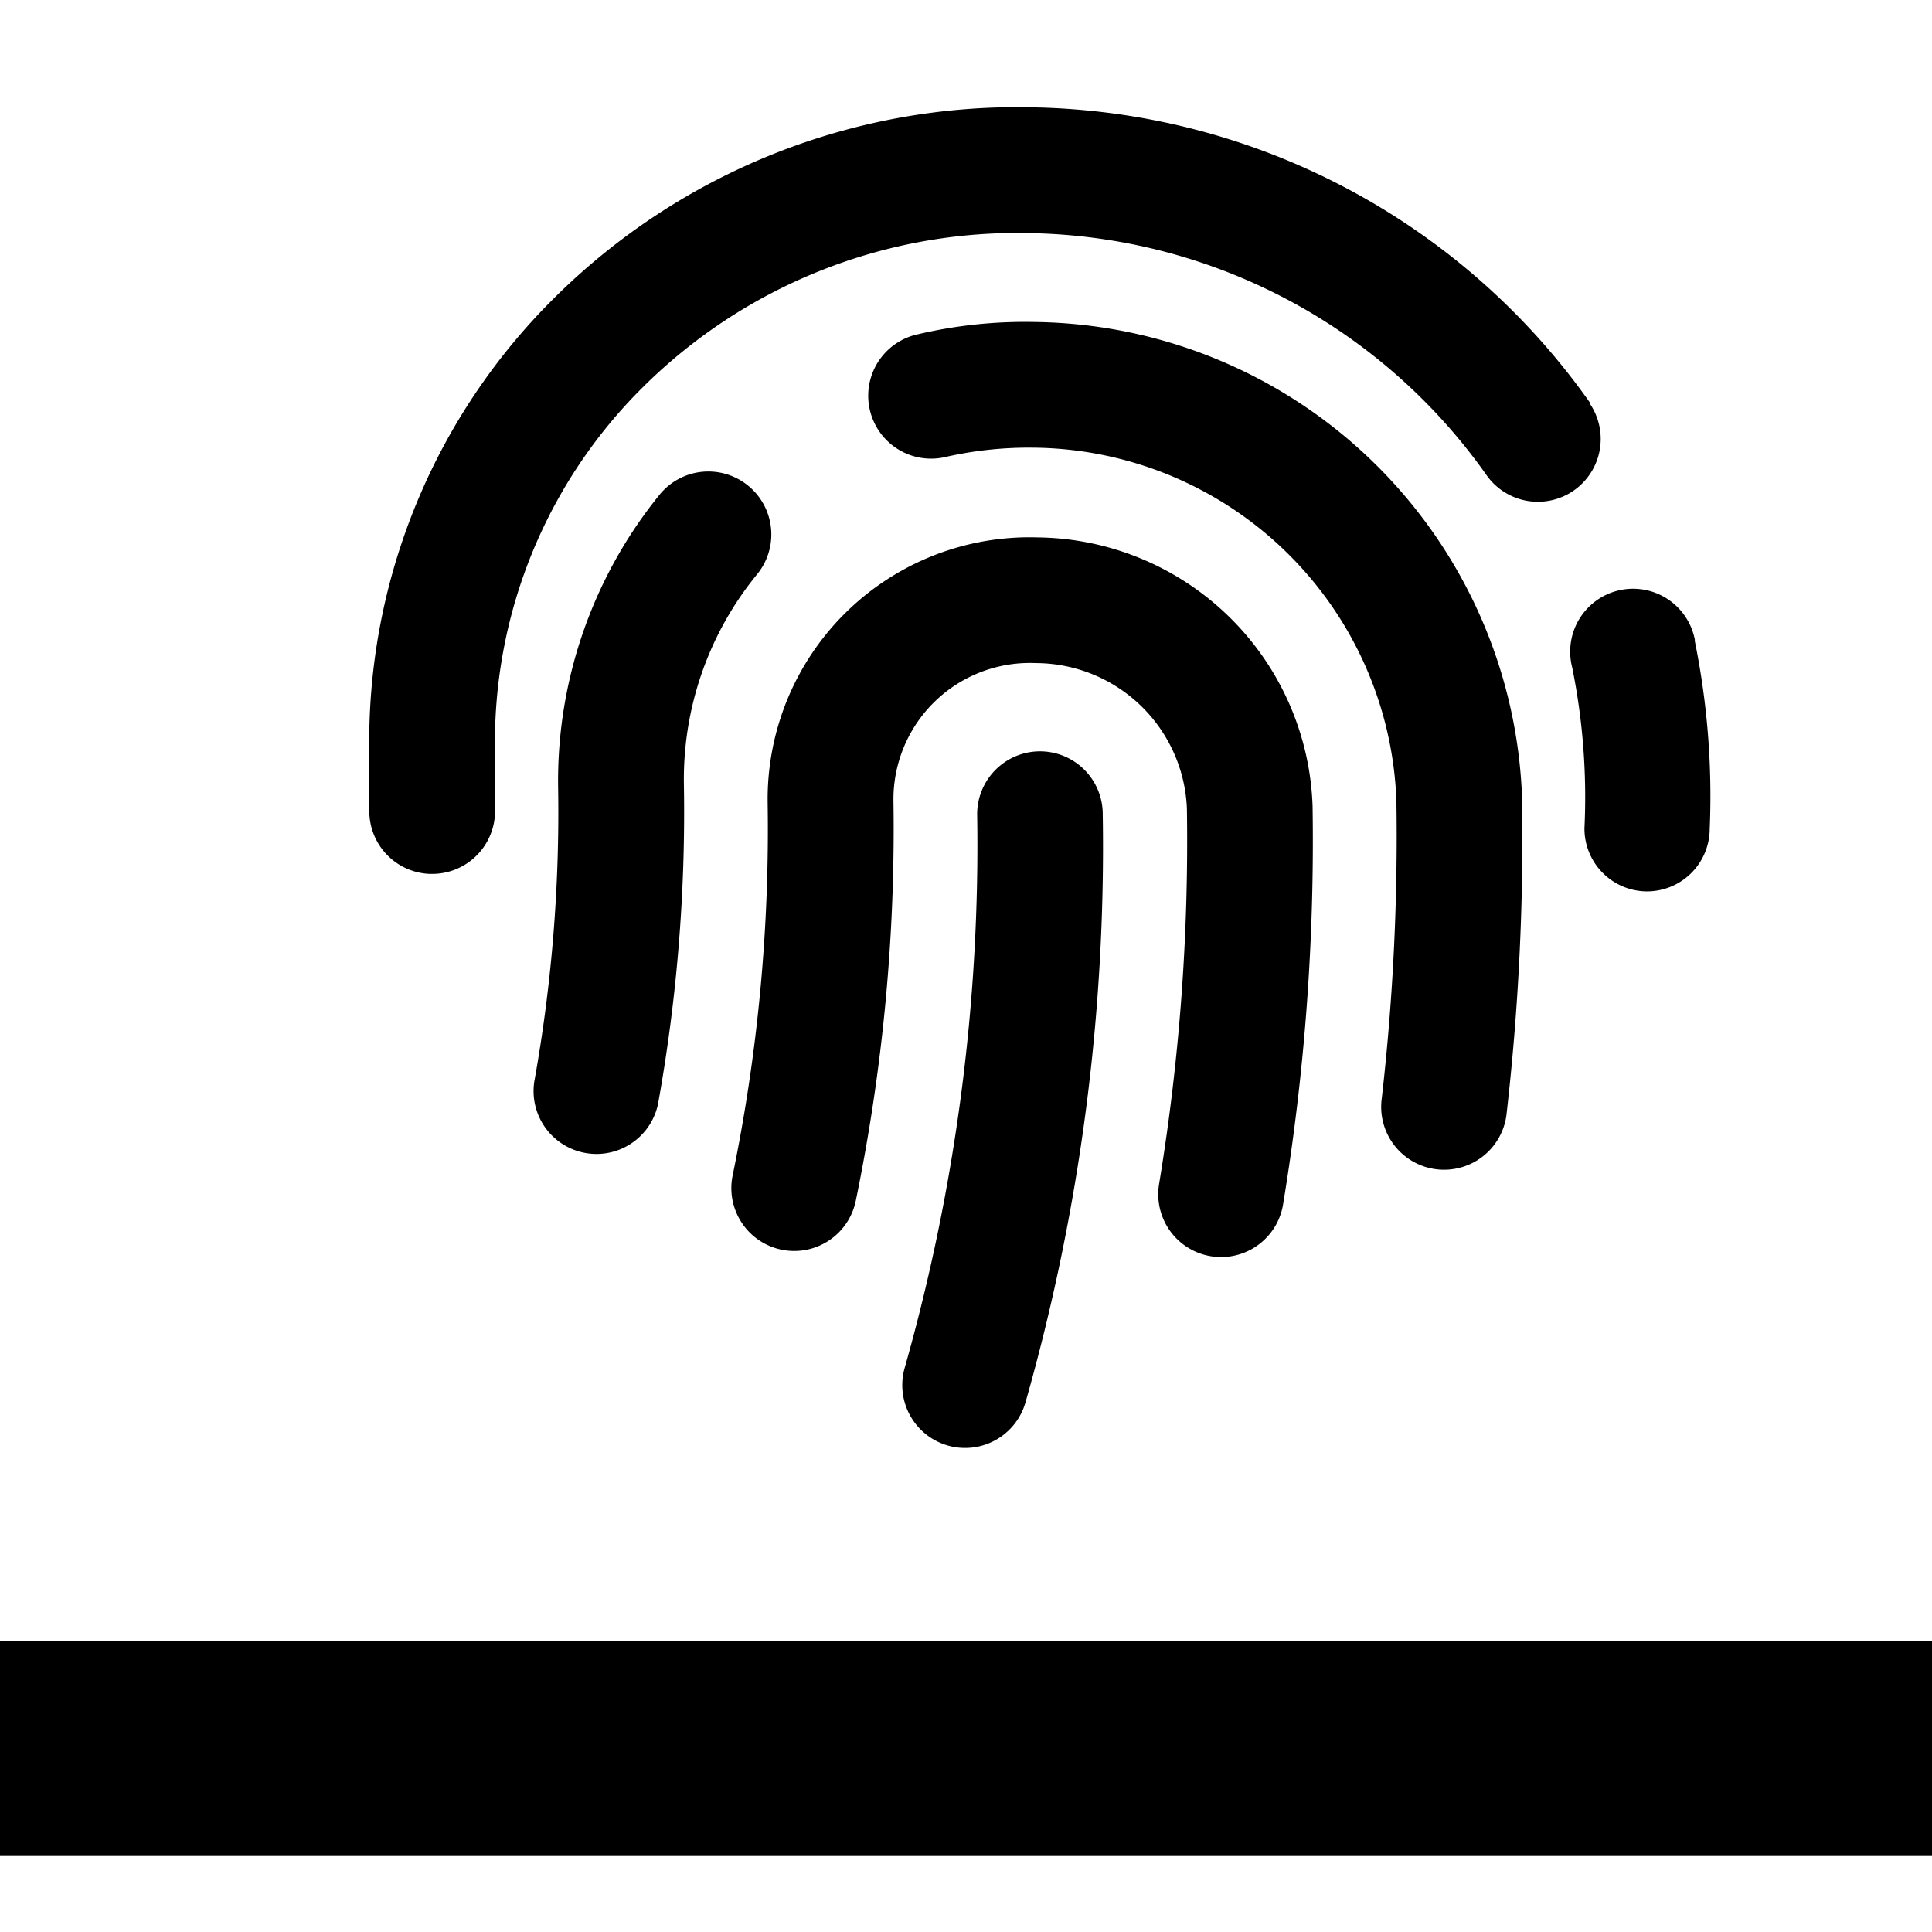 <svg xmlns="http://www.w3.org/2000/svg" width="18" height="18" viewBox="0 0 18 18">
  <g id="Group_40688" data-name="Group 40688" transform="translate(-305 -530)">
    <g id="Group_39443" data-name="Group 39443" transform="translate(48.5 -152.003)">
      <path id="Icon_awesome-fingerprint" data-name="Icon awesome-fingerprint" d="M6.249,6a.586.586,0,0,0-.586.586,17.84,17.84,0,0,1-.676,5.161.585.585,0,1,0,1.127.316,18.883,18.883,0,0,0,.719-5.478A.585.585,0,0,0,6.249,6ZM6.228,4.007A2.44,2.44,0,0,0,3.711,6.473a16.007,16.007,0,0,1-.326,3.478.585.585,0,1,0,1.147.237,17.177,17.177,0,0,0,.351-3.733A1.271,1.271,0,0,1,6.211,5.178,1.412,1.412,0,0,1,7.617,6.531a19.614,19.614,0,0,1-.259,3.5.585.585,0,1,0,1.155.191,20.811,20.811,0,0,0,.275-3.711A2.592,2.592,0,0,0,6.228,4.007Zm-2.7-.483a.586.586,0,0,0-.824.085,4.232,4.232,0,0,0-.945,2.733,14.169,14.169,0,0,1-.222,2.734.586.586,0,0,0,1.153.208,15.345,15.345,0,0,0,.241-2.96,3.015,3.015,0,0,1,.683-1.975A.586.586,0,0,0,3.528,3.524ZM6.2,2a4.361,4.361,0,0,0-1.117.121.586.586,0,0,0,.27,1.14,3.5,3.5,0,0,1,.83-.09A3.415,3.415,0,0,1,9.569,6.458,21.5,21.5,0,0,1,9.433,9.23a.586.586,0,1,0,1.164.133A22.667,22.667,0,0,0,10.74,6.44,4.6,4.6,0,0,0,6.2,2Zm6.15,2.963a.586.586,0,1,0-1.144.252,6.084,6.084,0,0,1,.115,1.5.585.585,0,0,0,.581.59h0a.585.585,0,0,0,.586-.581A7.25,7.25,0,0,0,12.348,4.967Zm-.979-2.213A6.49,6.49,0,0,0,6.168,0,6.111,6.111,0,0,0,1.719,1.78,5.819,5.819,0,0,0,0,6.018l0,.524a.585.585,0,0,0,.568.6H.586a.586.586,0,0,0,.585-.568l0-.577A4.654,4.654,0,0,1,2.548,2.608a4.944,4.944,0,0,1,3.6-1.436,5.315,5.315,0,0,1,4.26,2.254.585.585,0,1,0,.958-.673Z" transform="translate(259.941 683.003)" />
      <line id="Line_1582" data-name="Line 1582" x2="18" transform="translate(256.5 698.295)" fill="none" stroke="#000" stroke-width="2"/>
    </g>
    <rect id="Rectangle_11067" data-name="Rectangle 11067" width="18" height="18" transform="translate(305 530)" fill="none"/>
  </g>
</svg>
